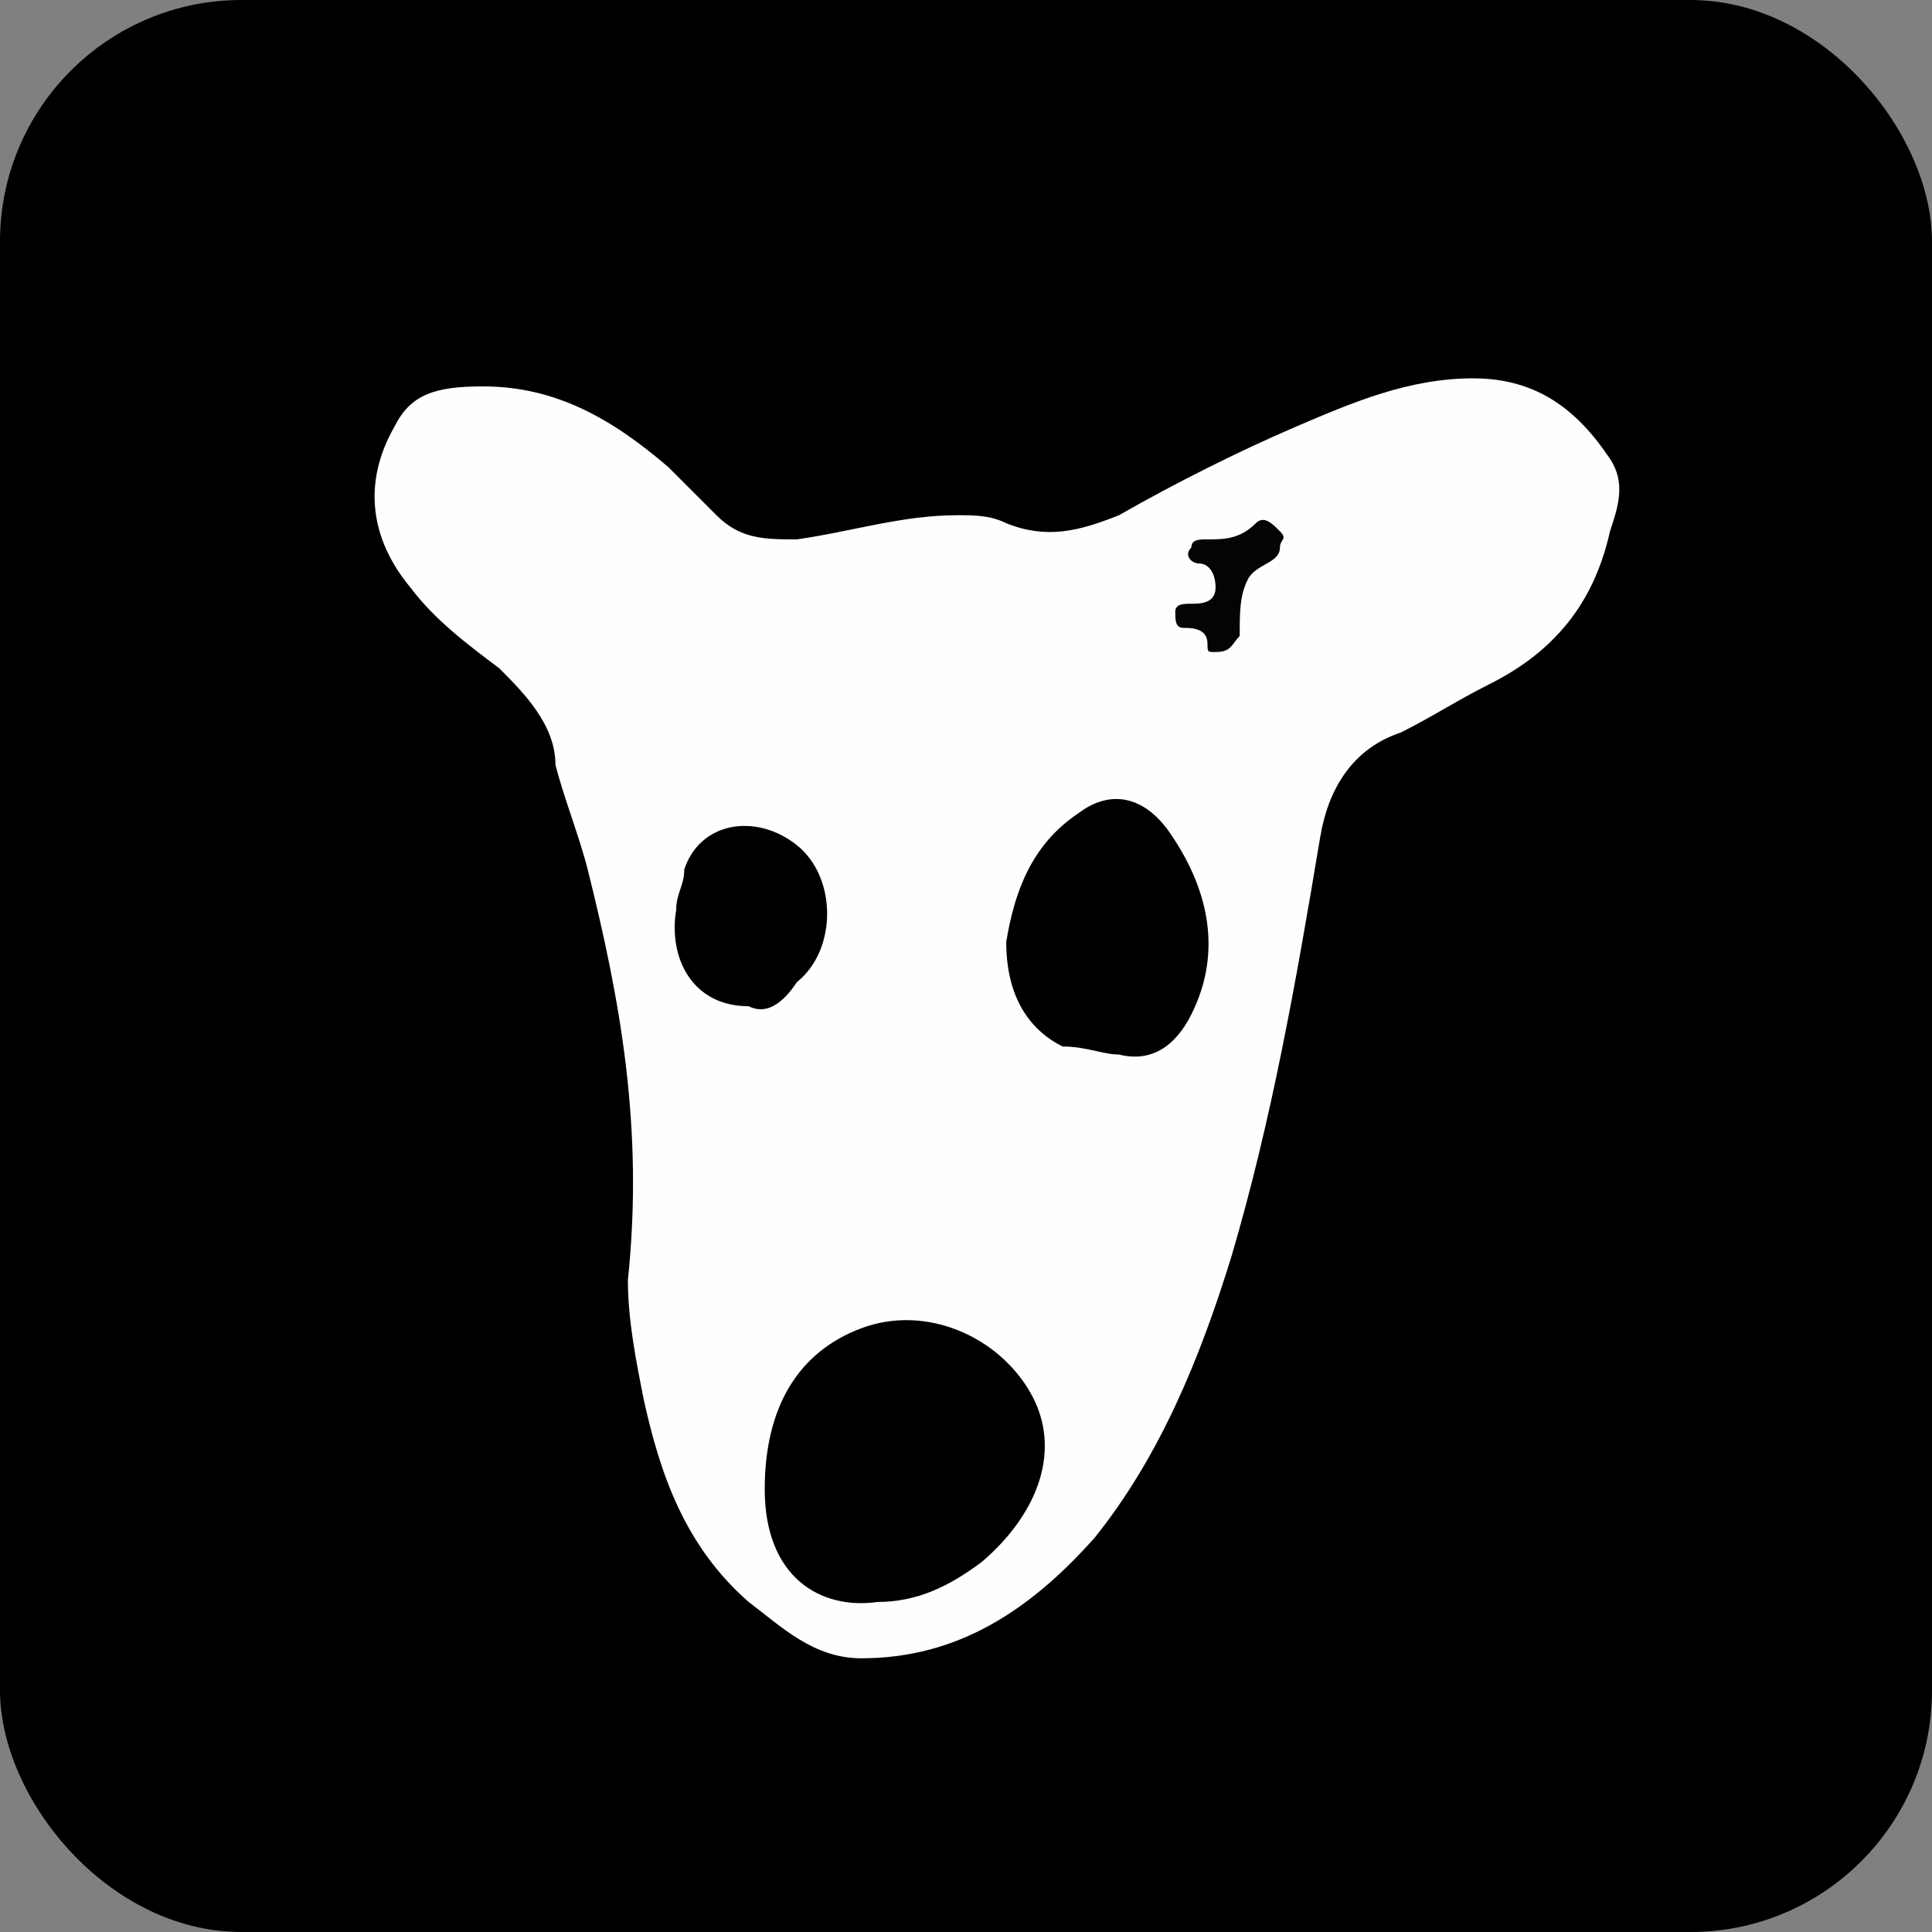 <svg width="40" height="40" viewBox="0 0 40 40" fill="none" xmlns="http://www.w3.org/2000/svg">
<rect x="0" y="0" width="40" height="40" fill="#808080" stroke="none"/>
<rect width="40" height="40" rx="5" fill="black"/>
<path d="M10 8C11.5 8 12.667 8.667 13.833 9.667C14.167 10 14.5 10.333 14.833 10.667C15.333 11.167 15.833 11.167 16.5 11.167C17.667 11 18.667 10.667 19.833 10.667C20.167 10.667 20.5 10.667 20.833 10.833C21.667 11.167 22.333 11 23.167 10.667C24.333 10 25.667 9.333 26.833 8.833C28 8.333 29.167 7.833 30.5 7.833C31.833 7.833 32.667 8.5 33.333 9.5C33.667 10 33.5 10.5 33.333 11C33 12.5 32.167 13.5 30.833 14.167C30.167 14.5 29.667 14.833 29 15.167C28 15.5 27.5 16.333 27.333 17.333C26.833 20.333 26.333 23.167 25.5 26C24.833 28.167 24 30.167 22.667 31.833C21.333 33.333 19.833 34.333 17.833 34.333C16.833 34.333 16.167 33.667 15.5 33.167C14.167 32 13.667 30.5 13.333 29C13.167 28.167 13 27.333 13 26.5C13.333 23.333 12.833 20.667 12.167 18C12 17.333 11.667 16.5 11.5 15.833C11.5 15 10.833 14.333 10.333 13.833C9.667 13.333 9 12.833 8.5 12.167C7.667 11.167 7.5 10 8.167 8.833C8.5 8.167 9 8 10 8Z" fill="#FEFEFE"/>
<path d="M15.833 30.833C15.833 29.167 16.5 28 17.833 27.5C19.167 27 20.667 27.667 21.333 28.833C22 30 21.5 31.333 20.333 32.333C19.667 32.833 19 33.167 18.167 33.167C17 33.333 15.833 32.667 15.833 30.833Z" fill="black"/>
<path d="M20.833 19.5C21 18.5 21.333 17.5 22.333 16.833C23 16.333 23.667 16.5 24.167 17.167C25 18.333 25.333 19.667 24.667 21C24.333 21.667 23.833 22 23.167 21.833C22.833 21.833 22.5 21.667 22 21.667C21.333 21.333 20.833 20.667 20.833 19.5Z" fill="black"/>
<path d="M15.5 20.833C14.333 20.833 13.833 19.833 14 18.833C14 18.5 14.167 18.333 14.167 18C14.5 17 15.667 16.833 16.5 17.5C17.333 18.167 17.333 19.667 16.5 20.333C16.167 20.833 15.833 21 15.5 20.833Z" fill="black"/>
<path d="M25.167 13.5C25 13.5 25 13.5 25 13.333C25 13 24.667 13 24.5 13C24.333 13 24.333 12.833 24.333 12.667C24.333 12.5 24.5 12.5 24.667 12.5C24.833 12.5 25.167 12.5 25.167 12.167C25.167 11.833 25 11.667 24.833 11.667C24.667 11.667 24.5 11.5 24.667 11.333C24.667 11.167 24.833 11.167 25 11.167C25.333 11.167 25.667 11.167 26 10.833C26.167 10.667 26.333 10.833 26.5 11C26.667 11.167 26.5 11.167 26.5 11.333C26.5 11.667 26 11.667 25.833 12C25.667 12.333 25.667 12.667 25.667 13.167C25.5 13.333 25.5 13.5 25.167 13.5Z" fill="#040404"/>
</svg>
